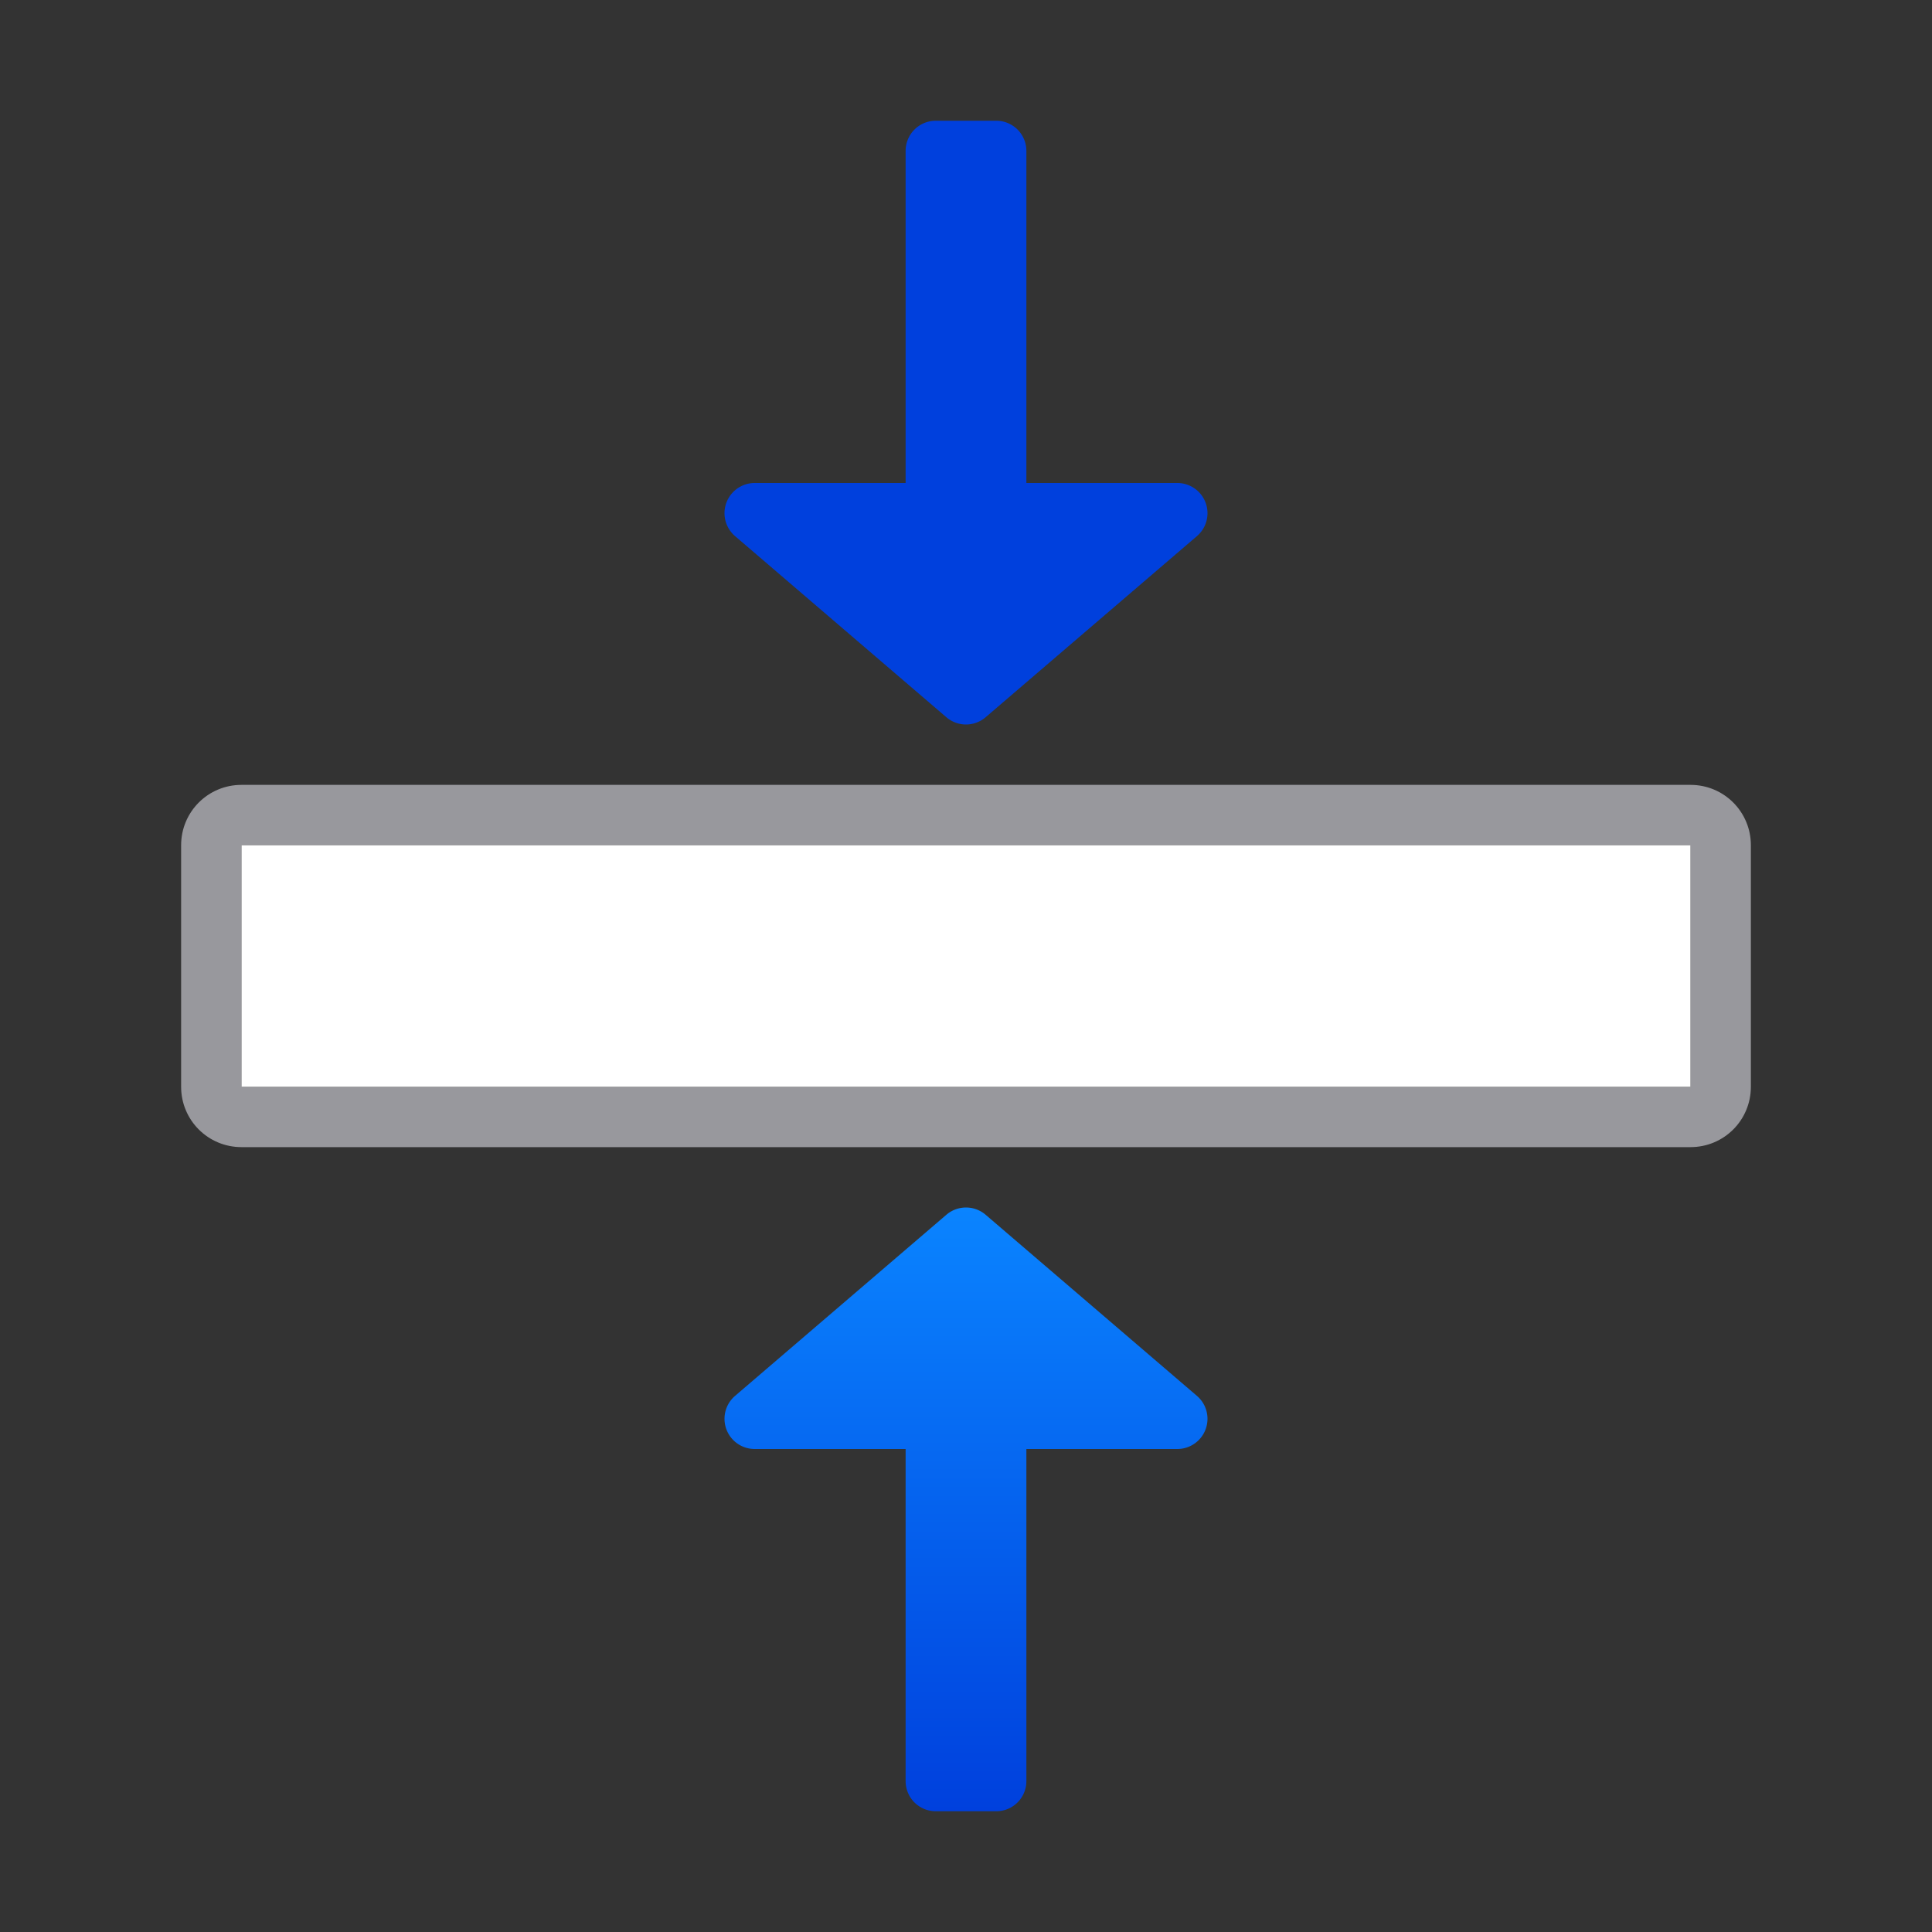<svg viewBox="0 0 32 32" xmlns="http://www.w3.org/2000/svg" xmlns:xlink="http://www.w3.org/1999/xlink"><rect x="0" y="0" width="32" height="32" fill="#333333" stroke="none"/><linearGradient id="a" gradientTransform="matrix(0 -1 -1 0 41 15)" gradientUnits="userSpaceOnUse" x1="5" x2="16" y1="5" y2="5"><stop offset="0" stop-color="#0040dd"/><stop offset="1" stop-color="#0a84ff"/></linearGradient><linearGradient id="b" gradientUnits="userSpaceOnUse" x1="16" x2="16" xlink:href="#a" y1="11.5" y2="2"/><linearGradient id="c" gradientTransform="matrix(1 0 0 -1 0 30)" gradientUnits="userSpaceOnUse" x1="16" x2="16" xlink:href="#a" y1="2" y2="12"/><g transform="translate(0 2)"><path d="m4 11c-.554 0-1 .446-1 1v4c0 .554.446 1 1 1h24c.554 0 1-.446 1-1v-4c0-.554-.446-1-1-1zm0 1h24v4h-24z" fill="#98989d"/><path d="m4 12v4h24v-4z" fill="#fff"/><path d="m15.5 2c-.277 0-.5.223-.5.5v5.5h-2.5a.5.5 0 0 0 -.326.879l3.5 3a.5.5 0 0 0 .652 0l3.5-3a.5.5 0 0 0 -.326-.879h-2.5v-5.5c0-.277-.223-.5-.5-.5z" fill="url(#b)" transform="translate(0 -2)"/><path d="m15.5 28c-.277 0-.5-.223-.5-.5v-5.5h-2.5a.5.5 0 0 1 -.326-.879l3.5-3a.5.5 0 0 1 .652 0l3.5 3a.5.5 0 0 1 -.326.879h-2.5v5.5c0 .277-.223.5-.5.5z" fill="url(#c)"/></g></svg>